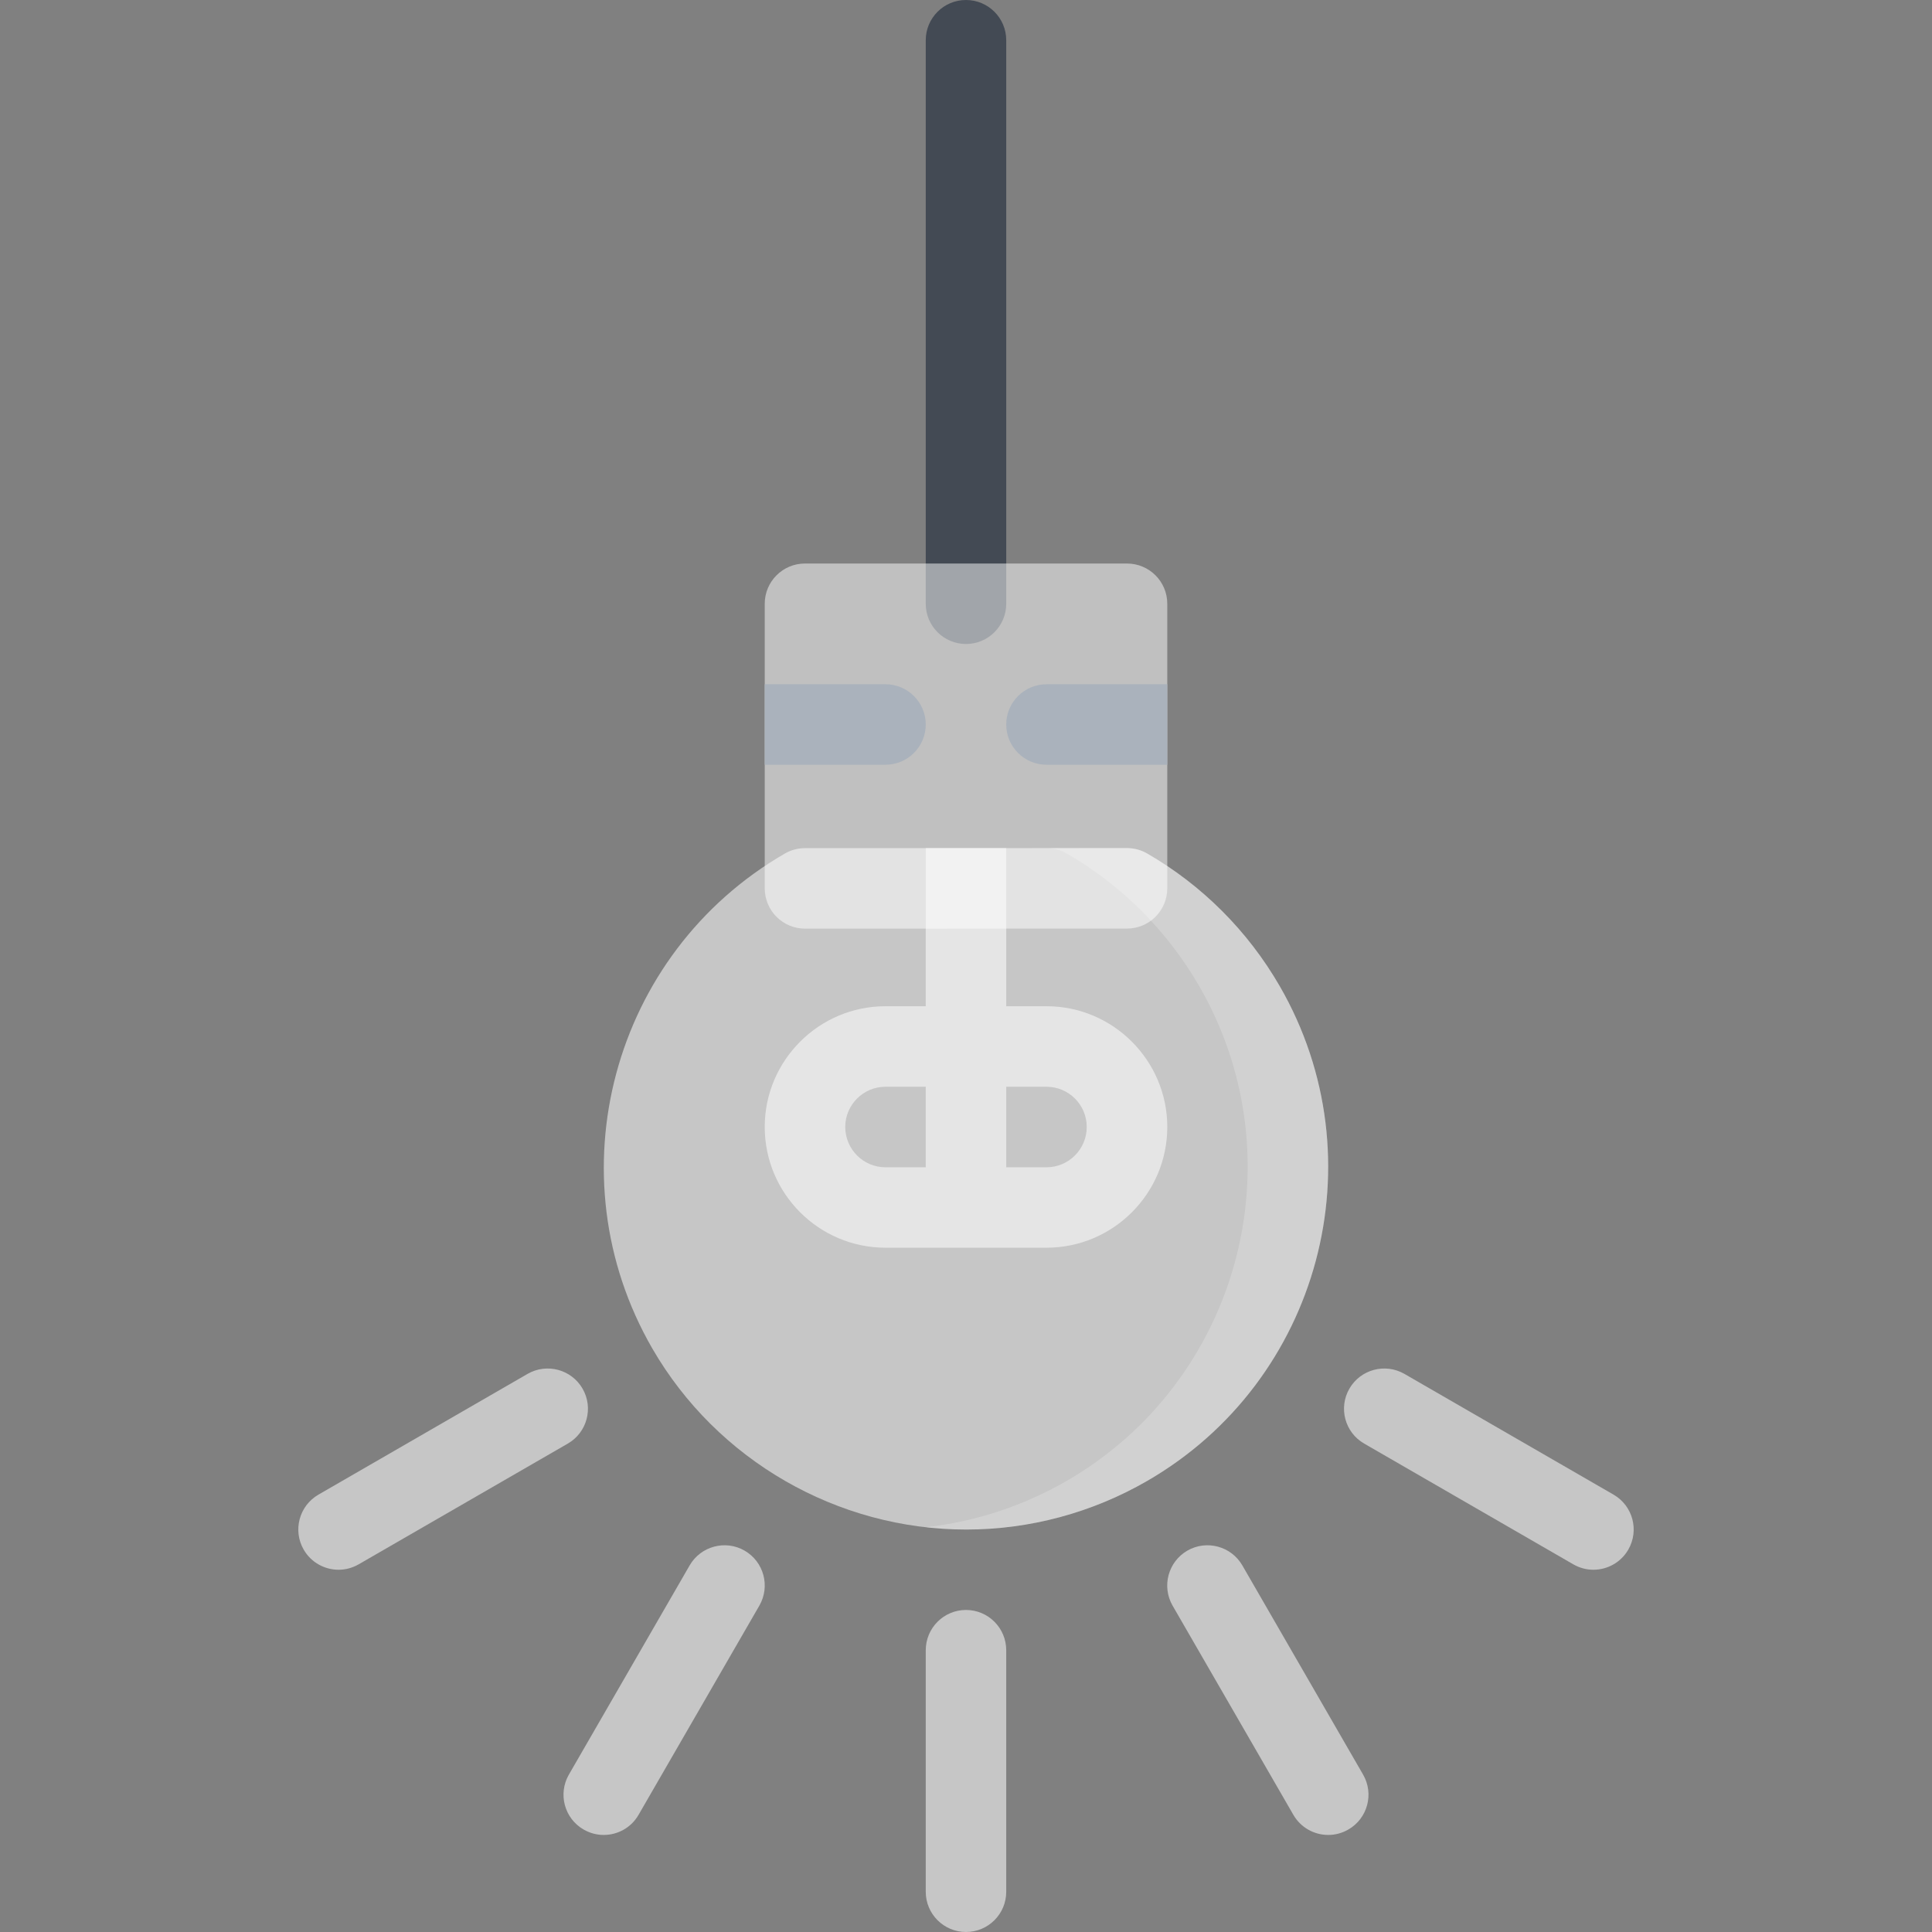 <!DOCTYPE svg PUBLIC "-//W3C//DTD SVG 1.1//EN" "http://www.w3.org/Graphics/SVG/1.1/DTD/svg11.dtd">
<!-- Uploaded to: SVG Repo, www.svgrepo.com, Transformed by: SVG Repo Mixer Tools -->
<svg height="800px" width="800px" version="1.1" id="Layer_1" xmlns="http://www.w3.org/2000/svg" xmlns:xlink="http://www.w3.org/1999/xlink" viewBox="0 0 511.98 511.98" xml:space="preserve" fill="#000000">
<rect x="0" y="0" width="511.98" height="511.98" fill="#808080" stroke="none"/>
<g id="SVGRepo_bgCarrier" stroke-width="0"/>
<g id="SVGRepo_tracerCarrier" stroke-linecap="round" stroke-linejoin="round"/>
<g id="SVGRepo_iconCarrier"> <path style="fill:#434A54;" d="M255.988,170.657c-5.891,0-10.664-4.773-10.664-10.664V10.663C245.324,4.772,250.097,0,255.988,0 c5.891,0,10.664,4.772,10.664,10.663v149.331C266.652,165.884,261.879,170.657,255.988,170.657z"/> <g> <path style="fill:rgba(255, 255, 255, 0.55);" d="M255.988,511.98c-5.891,0-10.664-4.781-10.664-10.656v-63.998c0-5.906,4.773-10.687,10.664-10.687 c5.891,0,10.664,4.78,10.664,10.687v63.998C266.652,507.199,261.879,511.98,255.988,511.98z"/> <path style="fill:rgba(255, 255, 255, 0.55);" d="M159.984,486.262c-1.812,0-3.648-0.469-5.328-1.438c-5.102-2.938-6.843-9.469-3.898-14.562 l31.999-55.435c2.945-5.094,9.469-6.844,14.57-3.906c5.101,2.953,6.851,9.469,3.898,14.577l-31.999,55.42 C167.257,484.356,163.672,486.262,159.984,486.262z"/> <path style="fill:rgba(255, 255, 255, 0.55);" d="M89.729,415.984c-3.688,0-7.273-1.906-9.25-5.328c-2.945-5.109-1.195-11.625,3.906-14.578 l55.42-31.999c5.102-2.938,11.625-1.188,14.57,3.906s1.203,11.625-3.898,14.562L95.05,414.546 C93.369,415.515,91.533,415.984,89.729,415.984z"/> <path style="fill:rgba(255, 255, 255, 0.55);" d="M422.248,415.984c-1.812,0-3.641-0.469-5.328-1.438l-55.42-31.999 c-5.109-2.938-6.859-9.469-3.906-14.562s9.468-6.844,14.577-3.906l55.421,31.999c5.107,2.953,6.857,9.469,3.904,14.578 C429.511,414.078,425.935,415.984,422.248,415.984z"/> <path style="fill:rgba(255, 255, 255, 0.55);" d="M351.984,486.262c-3.688,0-7.265-1.906-9.249-5.344l-31.999-55.42 c-2.938-5.108-1.188-11.624,3.905-14.577c5.109-2.938,11.625-1.188,14.578,3.906l31.999,55.435 c2.952,5.094,1.202,11.625-3.906,14.562C355.64,485.794,353.797,486.262,351.984,486.262z"/> </g> <path style="fill:rgba(255, 255, 255, 0.5);" d="M298.642,149.33h-85.316c-5.891,0-10.672,4.773-10.672,10.664v75.426 c0,2.828,1.125,5.547,3.125,7.547s4.719,3.125,7.547,3.125l85.332-0.016c5.891,0,10.672-4.773,10.672-10.664v-75.418 C309.33,154.103,304.549,149.33,298.642,149.33z"/> <path style="fill:rgba(255, 255, 255, 0.55);" d="M339.126,261.325c-8.438-14.616-20.594-26.772-35.14-35.154c-1.625-0.938-3.469-1.43-5.344-1.43 l-85.324,0.016c-1.867,0-3.703,0.492-5.328,1.43c-45.842,26.468-61.607,85.301-35.14,131.144 c17.101,29.593,48.983,47.998,83.216,47.998c0,0,0,0,0.008,0c16.758,0,33.319-4.438,47.912-12.874 C349.828,365.985,365.593,307.176,339.126,261.325z"/> <path style="opacity:0.2;fill:#FFFFFF;enable-background:new ;" d="M339.126,261.325c-8.438-14.616-20.594-26.772-35.14-35.154 c-1.625-0.938-3.469-1.43-5.344-1.43l-21.217,0.008c1.828,0.016,3.624,0.5,5.218,1.422c14.562,8.382,26.718,20.538,35.154,35.154 c26.469,45.851,10.688,104.66-35.154,131.129c-11.476,6.624-24.194,10.796-37.257,12.265c3.523,0.391,7.086,0.609,10.68,0.609 c0,0,0,0,0.008,0c16.758,0,33.319-4.438,47.912-12.874C349.828,365.985,365.593,307.176,339.126,261.325z"/> <g> <path style="fill:#AAB2BC;" d="M202.654,202.656h31.999c5.89,0,10.671-4.773,10.671-10.664c0-5.89-4.781-10.664-10.671-10.664 h-31.999V202.656z"/> <path style="fill:#AAB2BC;" d="M309.33,181.328h-31.998c-5.898,0-10.68,4.773-10.68,10.664s4.781,10.664,10.68,10.664h31.998 V181.328z"/> </g> <path style="fill:rgba(255, 255, 255, 0.55);" d="M277.332,266.653h-10.68v-41.904h-21.328v41.904h-10.671c-17.64,0-31.999,14.367-31.999,31.991 c0,17.655,14.359,31.998,31.999,31.998h42.679c17.624,0,31.998-14.343,31.998-31.998C309.33,281.02,294.956,266.653,277.332,266.653 z M223.99,298.644c0-5.874,4.781-10.655,10.663-10.655h10.671v21.343h-10.671C228.77,309.332,223.99,304.535,223.99,298.644z M277.332,309.332h-10.68v-21.343h10.68c5.874,0,10.655,4.781,10.655,10.655C287.987,304.535,283.206,309.332,277.332,309.332z"/> </g>
</svg>